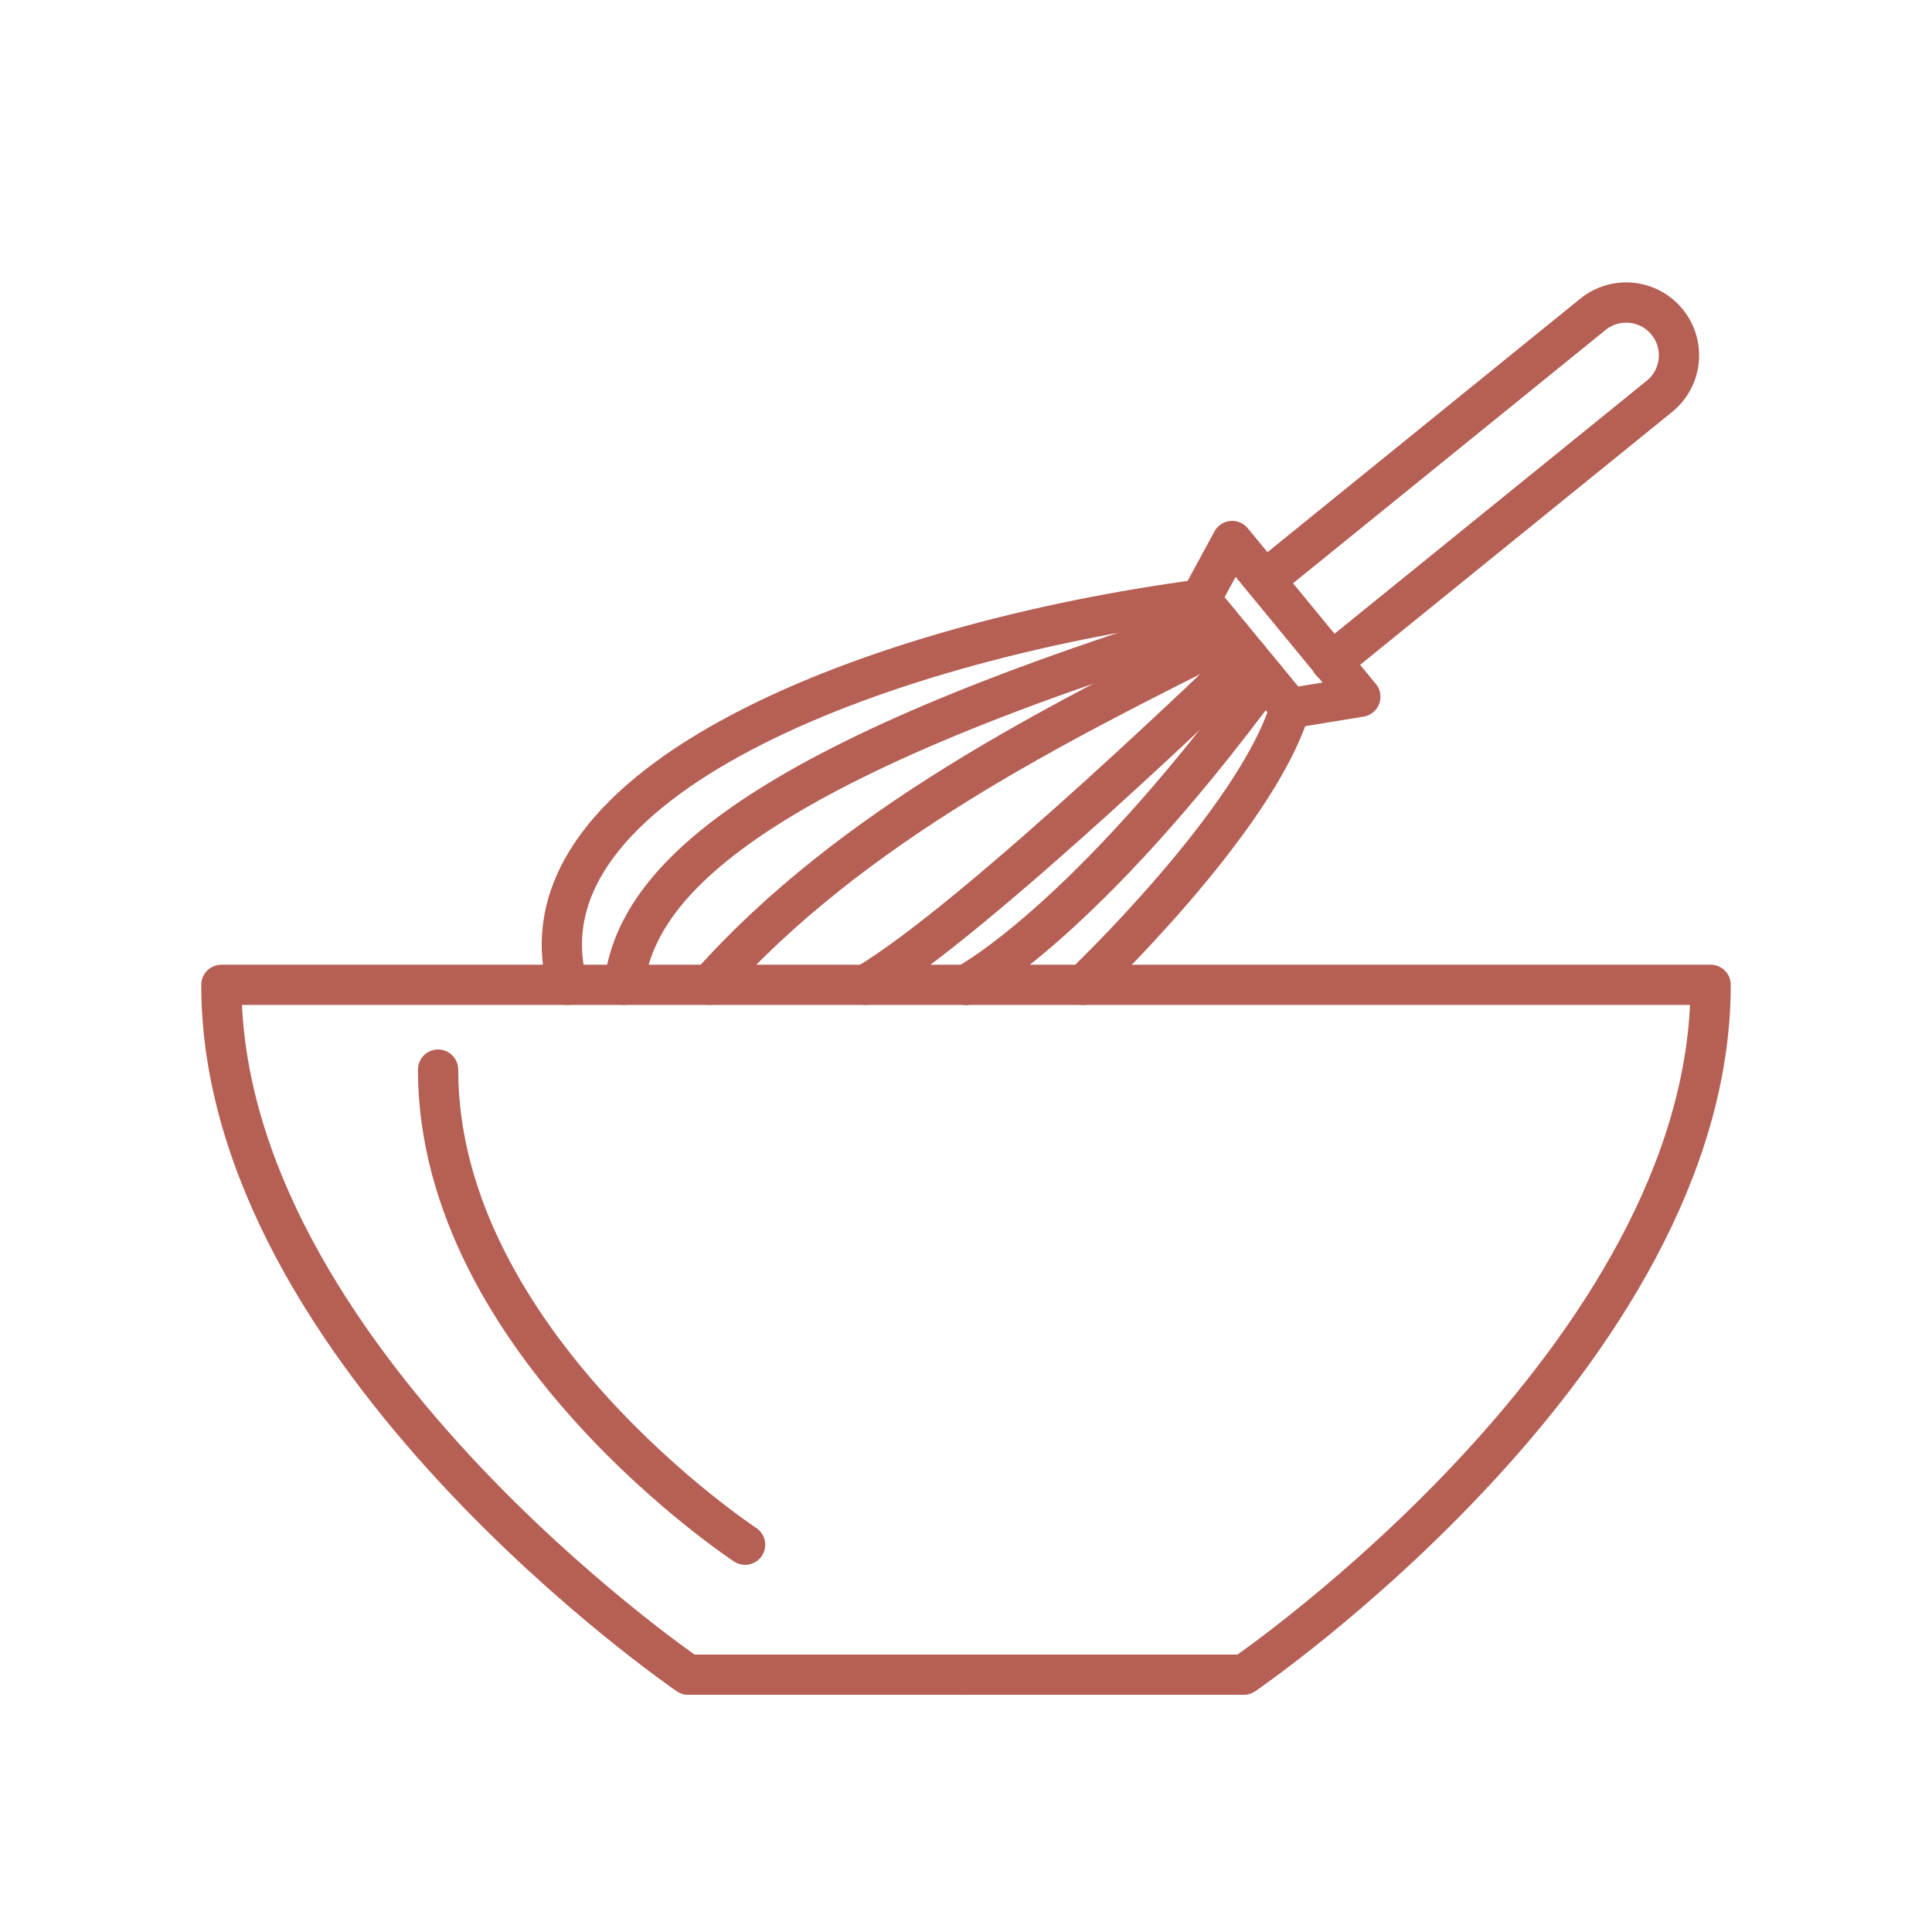 <?xml version="1.0" encoding="UTF-8"?>

<!-- Uploaded to: SVG Repo, www.svgrepo.com, Generator: SVG Repo Mixer Tools -->
<svg width="20px" height="20px" fill="#b65f54" viewBox="0 0 48 48" id="a" xmlns="http://www.w3.org/2000/svg">

<defs>

<style>.b{fill:none;stroke:#b65f54;stroke-linecap:round;stroke-linejoin:round;}</style>

</defs>

<g>

<path class="b" d="M24,24.468H5.5c0,9.216,11.597,17.139,11.597,17.139h6.903"/>

<path class="b" d="M10.884,26.574c0,6.792,7.628,11.804,7.628,11.804"/>

<path class="b" d="M24,24.468h18.5c0,9.216-11.597,17.139-11.597,17.139h-6.903"/>

<path class="b" d="M14.094,24.468c-1.346-5.039,7.654-8.503,15.73-9.573l.789-1.454,3.184,3.87-1.747,.285c-.854,2.809-5.135,6.873-5.135,6.873"/>

<path class="b" d="M15.509,24.468c.288-2.595,3.297-5.514,14.772-9.019"/>

<path class="b" d="M30.578,15.809c-4.34,2.174-9.4,4.673-12.946,8.659"/>

<path class="b" d="M31.425,16.837c-4.509,6.126-7.425,7.631-7.425,7.631"/>

<path class="b" d="M21.505,24.468c2.72-1.59,9.49-8.154,9.49-8.154"/>

<path class="b" d="M33.077,16.453l8.151-6.606c.563-.456,.649-1.282,.193-1.845h0c-.456-.563-1.282-.649-1.845-.193l-8.151,6.606"/>

</g>

<line class="b" x1="29.825" y1="14.895" x2="32.051" y2="17.595"/>

</svg>